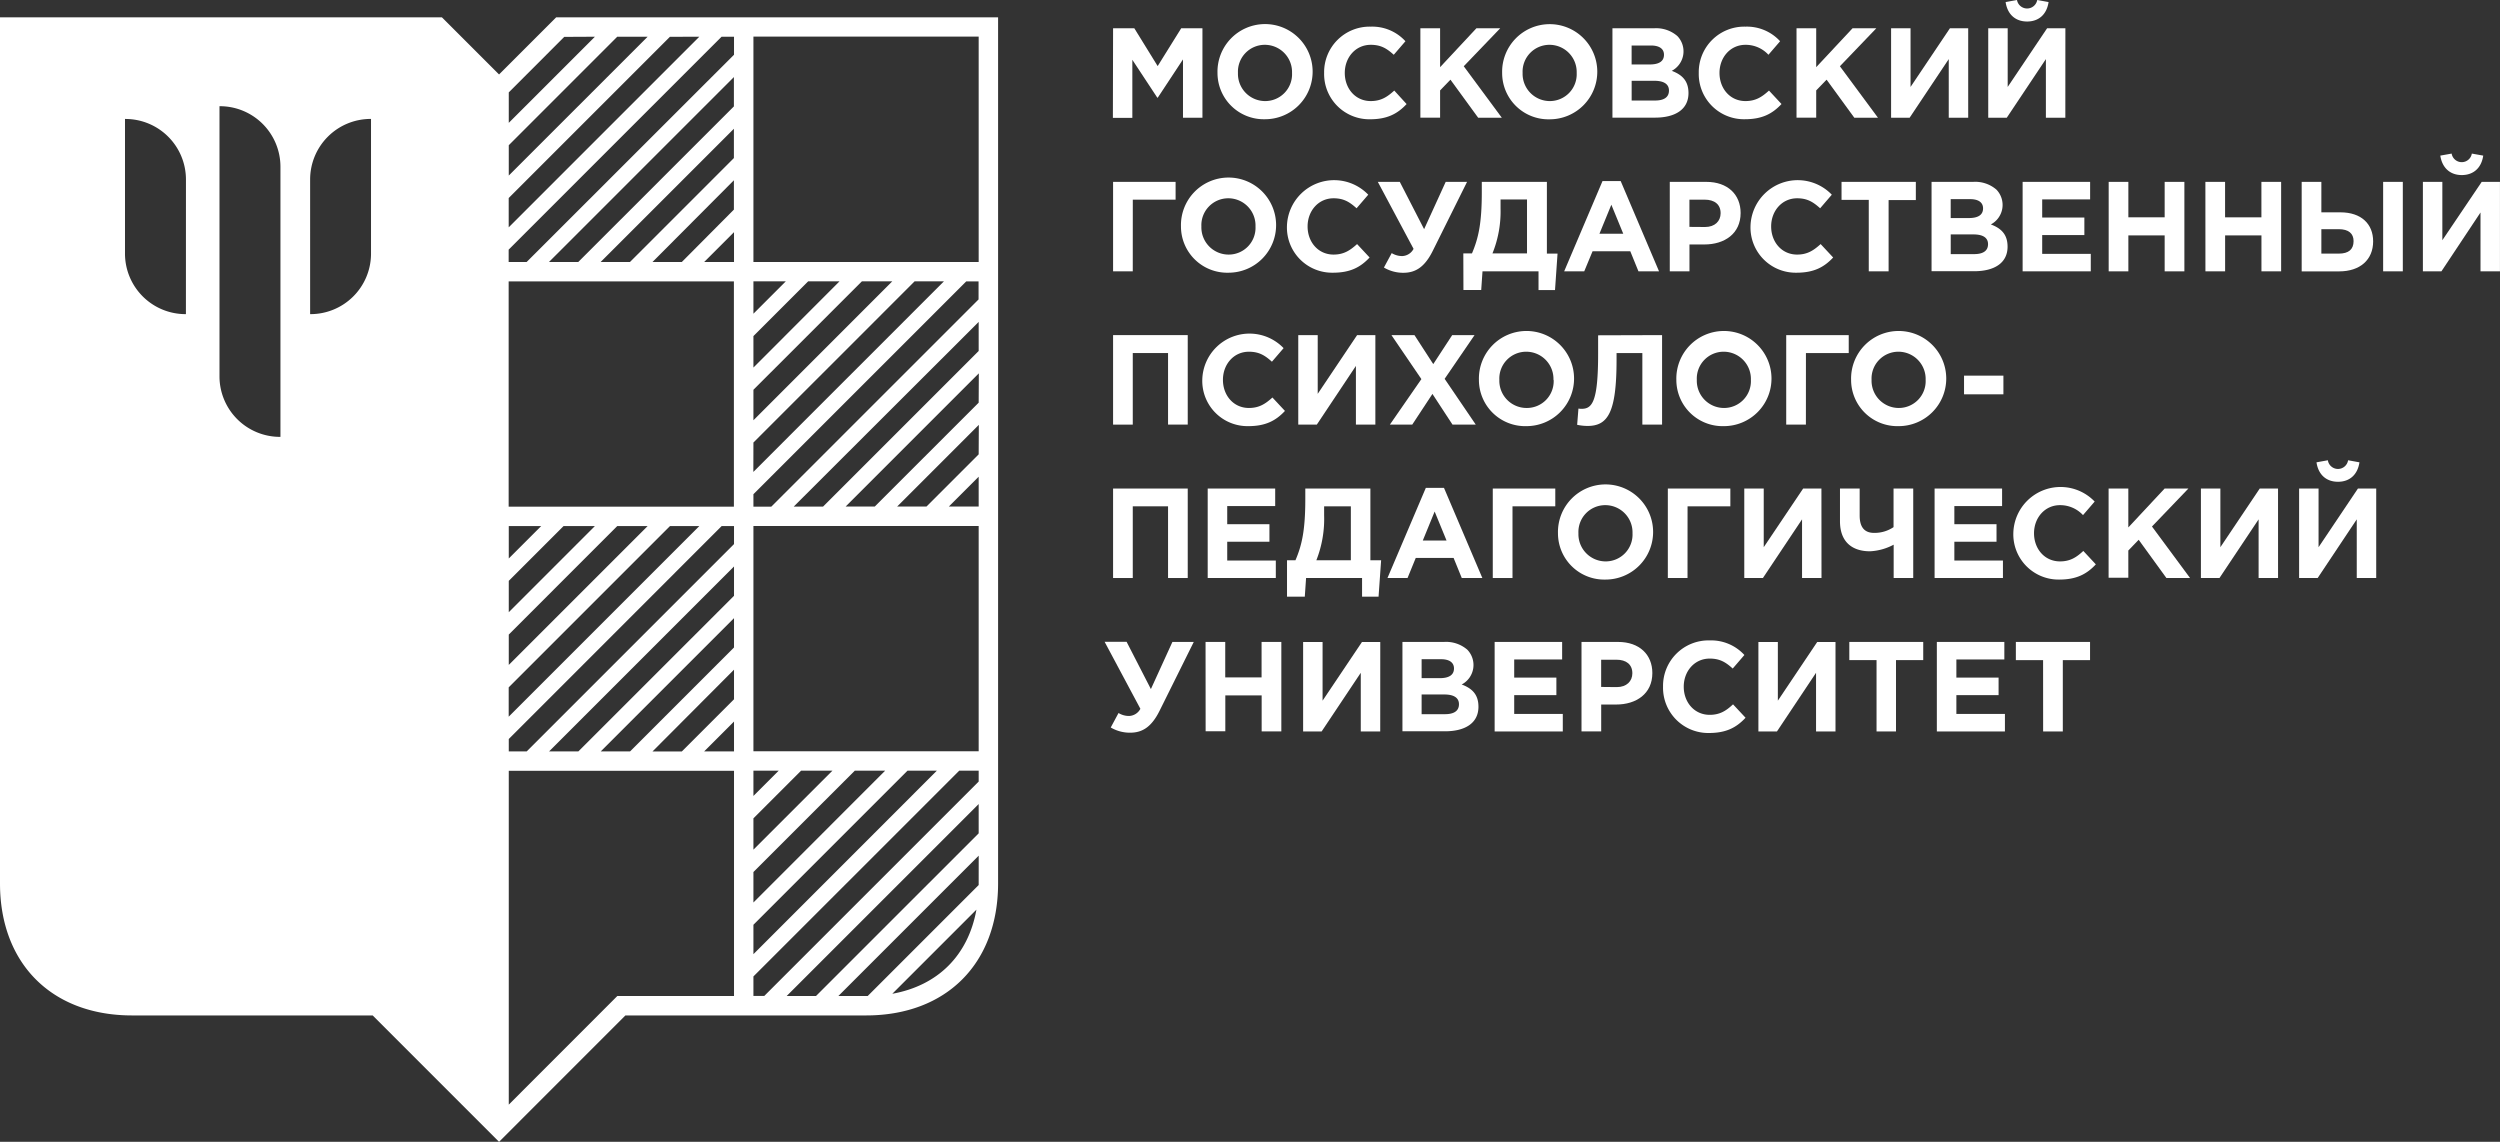 <svg id="Layer_2" data-name="Layer 2" xmlns="http://www.w3.org/2000/svg" viewBox="0 0 642.63 293.5">
    <rect x="0" y="0" width="642.63" height="293.5" fill="#333333" stroke="none"/>
    <defs>
        <style>.cls-1{fill:#ffffff;}</style>
    </defs>
    <path class="cls-1" d="M409.75,127.52h5.46l6,9.72,6.05-9.72h5.46v23h-5v-15l-6.48,9.83h-.13l-6.41-9.73v14.92h-5Z"
          transform="translate(-123.63 -120.25)"/>
    <path class="cls-1"
          d="M436.59,139a12.23,12.23,0,1,1,12.19,11.9A11.9,11.9,0,0,1,436.59,139Zm19.16,0a7,7,0,0,0-7-7.23,6.9,6.9,0,0,0-6.9,7.23,7,7,0,0,0,7,7.23A6.9,6.9,0,0,0,455.75,139Z"
          transform="translate(-123.63 -120.25)"/>
    <path class="cls-1"
          d="M464,139a11.7,11.7,0,0,1,12-11.9,11.54,11.54,0,0,1,8.9,3.75l-3,3.48c-1.78-1.61-3.29-2.56-5.92-2.56-3.88,0-6.67,3.22-6.67,7.23s2.73,7.23,6.67,7.23c2.63,0,4.24-1.05,6.05-2.7L485.2,147c-2.37,2.53-5,3.91-9.43,3.91A11.63,11.63,0,0,1,464,139Z"
          transform="translate(-123.63 -120.25)"/>
    <path class="cls-1"
          d="M488.74,127.52h5.07v10l9.33-10h6.12l-9.37,9.76,9.79,13.24H503.6l-7.13-9.79-2.66,2.76v7h-5.07Z"
          transform="translate(-123.63 -120.25)"/>
    <path class="cls-1"
          d="M509.76,139A12.23,12.23,0,1,1,522,150.92,11.9,11.9,0,0,1,509.76,139Zm19.16,0a7,7,0,0,0-7-7.23,6.9,6.9,0,0,0-6.9,7.23,7,7,0,0,0,7,7.23A6.9,6.9,0,0,0,528.92,139Z"
          transform="translate(-123.63 -120.25)"/>
    <path class="cls-1"
          d="M538.11,127.52H548.8a8.3,8.3,0,0,1,6,2,5.67,5.67,0,0,1-1.44,8.94c2.66,1,4.3,2.57,4.3,5.72,0,4.21-3.42,6.31-8.61,6.31H538.11Zm9.6,9.3c2.24,0,3.65-.73,3.65-2.5,0-1.51-1.18-2.37-3.32-2.37h-5v4.87Zm1.35,9.27c2.24,0,3.58-.79,3.58-2.57,0-1.54-1.15-2.5-3.74-2.5h-5.85v5.07Z"
          transform="translate(-123.63 -120.25)"/>
    <path class="cls-1"
          d="M560.3,139a11.7,11.7,0,0,1,12-11.9,11.57,11.57,0,0,1,8.91,3.75l-3,3.48a7.94,7.94,0,0,0-5.91-2.56c-3.88,0-6.67,3.22-6.67,7.23s2.72,7.23,6.67,7.23c2.63,0,4.24-1.05,6.05-2.7l3.22,3.46c-2.37,2.53-5,3.91-9.44,3.91A11.63,11.63,0,0,1,560.3,139Z"
          transform="translate(-123.63 -120.25)"/>
    <path class="cls-1"
          d="M585.43,127.52h5.06v10l9.34-10h6.11l-9.36,9.76,9.79,13.24h-6.08l-7.13-9.79-2.67,2.76v7h-5.06Z"
          transform="translate(-123.63 -120.25)"/>
    <path class="cls-1" d="M629.56,150.52h-5V135.44L614.5,150.52h-4.76v-23h5V142.6l10.12-15.08h4.7Z"
          transform="translate(-123.63 -120.25)"/>
    <path class="cls-1"
          d="M654.53,150.52h-5V135.44l-10.06,15.08h-4.76v-23h5V142.6l10.13-15.08h4.7Zm-15.35-29.74,2.92-.53a2.64,2.64,0,0,0,5.2,0l2.92.53c-.46,3.15-2.5,5-5.52,5S639.64,123.93,639.18,120.78Z"
          transform="translate(-123.63 -120.25)"/>
    <path class="cls-1" d="M414.81,190h-5.06V167h16.07v4.57h-11Z" transform="translate(-123.63 -120.25)"/>
    <path class="cls-1"
          d="M427.2,178.46a12.23,12.23,0,1,1,12.2,11.89A11.89,11.89,0,0,1,427.2,178.46Zm19.16,0a7,7,0,0,0-7-7.24,6.91,6.91,0,0,0-6.91,7.24,7,7,0,0,0,7,7.23A6.89,6.89,0,0,0,446.36,178.46Z"
          transform="translate(-123.63 -120.25)"/>
    <path class="cls-1"
          d="M454.44,178.46a12.14,12.14,0,0,1,20.9-8.16l-3,3.49c-1.78-1.61-3.29-2.57-5.92-2.57-3.88,0-6.67,3.23-6.67,7.24s2.73,7.23,6.67,7.23c2.63,0,4.24-1.06,6.05-2.7l3.22,3.45c-2.37,2.53-5,3.91-9.43,3.91A11.62,11.62,0,0,1,454.44,178.46Z"
          transform="translate(-123.63 -120.25)"/>
    <path class="cls-1"
          d="M495.25,167h5.49l-8.84,17.78c-2,4-4.31,5.59-7.53,5.59a9.65,9.65,0,0,1-5-1.35l2-3.71a5.13,5.13,0,0,0,2.73.76,3.43,3.43,0,0,0,2.89-1.85L477.8,167h5.65l6.25,12.16Z"
          transform="translate(-123.63 -120.25)"/>
    <path class="cls-1"
          d="M535.56,166.79h4.67L550.09,190H544.8l-2.1-5.16H533L530.86,190H525.7Zm5.33,13.54-3.06-7.46-3.06,7.46Z"
          transform="translate(-123.63 -120.25)"/>
    <path class="cls-1"
          d="M552.85,167h9.4c5.49,0,8.81,3.26,8.81,8,0,5.33-4.14,8.09-9.31,8.09h-3.84V190h-5.06Zm9.07,11.6c2.53,0,4-1.51,4-3.55,0-2.26-1.58-3.48-4.11-3.48h-3.91v7Z"
          transform="translate(-123.63 -120.25)"/>
    <path class="cls-1"
          d="M573.6,178.46a12.14,12.14,0,0,1,20.9-8.16l-3,3.49c-1.78-1.61-3.29-2.57-5.92-2.57-3.88,0-6.67,3.23-6.67,7.24s2.73,7.23,6.67,7.23c2.63,0,4.24-1.06,6.05-2.7l3.22,3.45c-2.37,2.53-5,3.91-9.43,3.91A11.62,11.62,0,0,1,573.6,178.46Z"
          transform="translate(-123.63 -120.25)"/>
    <path class="cls-1" d="M604,171.62h-7V167H616.1v4.67h-7V190H604Z" transform="translate(-123.63 -120.25)"/>
    <path class="cls-1"
          d="M620.14,167h10.68a8.31,8.31,0,0,1,6,2,5.67,5.67,0,0,1-1.44,8.94c2.66,1,4.3,2.56,4.3,5.72,0,4.21-3.42,6.31-8.61,6.31H620.14Zm9.59,9.3c2.24,0,3.65-.72,3.65-2.49,0-1.52-1.18-2.37-3.32-2.37h-5v4.86Zm1.35,9.27c2.24,0,3.58-.79,3.58-2.56,0-1.55-1.15-2.5-3.74-2.5h-5.85v5.06Z"
          transform="translate(-123.63 -120.25)"/>
    <path class="cls-1" d="M643.55,167H660.9v4.51H648.58v4.66h10.84v4.5H648.58v4.84h12.49V190H643.55Z"
          transform="translate(-123.63 -120.25)"/>
    <path class="cls-1" d="M665.67,167h5.06v9.11h9.33V167h5.07v23h-5.07v-9.24h-9.33V190h-5.06Z"
          transform="translate(-123.63 -120.25)"/>
    <path class="cls-1" d="M690.53,167h5.06v9.11h9.34V167H710v23h-5.06v-9.24h-9.34V190h-5.06Z"
          transform="translate(-123.63 -120.25)"/>
    <path class="cls-1"
          d="M715.28,167h5.06v7.83h4.9c5.32,0,8.41,2.95,8.41,7.46,0,4.73-3.35,7.72-8.74,7.72h-9.63Zm5.06,12.16v6.28h4.5c2.5,0,3.78-1.08,3.78-3.22,0-1.94-1.28-3.06-3.81-3.06ZM736.22,167h5.06v23h-5.06Z"
          transform="translate(-123.63 -120.25)"/>
    <path class="cls-1"
          d="M766.25,190h-5V174.87L751.2,190h-4.76V167h5V182L761.56,167h4.69Zm-15.34-29.75,2.92-.52a2.63,2.63,0,0,0,5.19,0l2.93.52c-.46,3.16-2.5,5-5.52,5S751.37,163.37,750.91,160.21Z"
          transform="translate(-123.63 -120.25)"/>
    <path class="cls-1" d="M409.75,206.39h19.19v23h-5.06V211h-9.07V229.4h-5.06Z"
          transform="translate(-123.63 -120.25)"/>
    <path class="cls-1"
          d="M432.68,217.89a12.14,12.14,0,0,1,20.9-8.15l-3,3.49c-1.78-1.61-3.29-2.57-5.92-2.57-3.88,0-6.67,3.22-6.67,7.23s2.73,7.23,6.67,7.23c2.63,0,4.24-1.05,6.05-2.69l3.22,3.45c-2.37,2.53-5,3.91-9.43,3.91A11.63,11.63,0,0,1,432.68,217.89Z"
          transform="translate(-123.63 -120.25)"/>
    <path class="cls-1" d="M477.17,229.4h-5V214.31L462.12,229.4h-4.77v-23h5v15.09l10.12-15.09h4.7Z"
          transform="translate(-123.63 -120.25)"/>
    <path class="cls-1"
          d="M489,217.7l-7.7-11.31h5.92l4.83,7.46,4.87-7.46h5.75l-7.69,11.24,8,11.77H497l-5.16-7.89-5.19,7.89h-5.75Z"
          transform="translate(-123.63 -120.25)"/>
    <path class="cls-1"
          d="M503.79,217.89a12.23,12.23,0,1,1,12.2,11.9A11.89,11.89,0,0,1,503.79,217.89Zm19.16,0a7,7,0,0,0-7-7.23,6.9,6.9,0,0,0-6.91,7.23,7,7,0,0,0,7,7.23A6.89,6.89,0,0,0,523,217.89Z"
          transform="translate(-123.63 -120.25)"/>
    <path class="cls-1"
          d="M550.87,206.39v23H545.8V211h-6.63v1.74c0,13.54-2.21,17-7.47,17a13.29,13.29,0,0,1-2.66-.29l.33-4.18a4.28,4.28,0,0,0,.79.07c2.73,0,4.27-1.74,4.27-14.13v-4.77Z"
          transform="translate(-123.63 -120.25)"/>
    <path class="cls-1"
          d="M554.54,217.89a12.23,12.23,0,1,1,12.19,11.9A11.89,11.89,0,0,1,554.54,217.89Zm19.16,0a7,7,0,0,0-7-7.23,6.9,6.9,0,0,0-6.9,7.23,7,7,0,0,0,7,7.23A6.9,6.9,0,0,0,573.7,217.89Z"
          transform="translate(-123.63 -120.25)"/>
    <path class="cls-1" d="M587.84,229.4h-5.06v-23h16.07V211h-11Z" transform="translate(-123.63 -120.25)"/>
    <path class="cls-1"
          d="M599.46,217.89a12.23,12.23,0,1,1,12.19,11.9A11.89,11.89,0,0,1,599.46,217.89Zm19.16,0a7,7,0,0,0-7-7.23,6.9,6.9,0,0,0-6.9,7.23,7,7,0,0,0,7,7.23A6.9,6.9,0,0,0,618.62,217.89Z"
          transform="translate(-123.63 -120.25)"/>
    <path class="cls-1" d="M628.49,216.81h10.12v4.8H628.49Z" transform="translate(-123.63 -120.25)"/>
    <path class="cls-1" d="M409.75,245.83h19.19v23h-5.06V250.4h-9.07v18.43h-5.06Z"
          transform="translate(-123.63 -120.25)"/>
    <path class="cls-1" d="M434.07,245.83h17.35v4.5H439.09V255h10.85v4.5H439.09v4.83h12.49v4.5H434.07Z"
          transform="translate(-123.63 -120.25)"/>
    <path class="cls-1"
          d="M454.46,264.27h2.17c1.71-4,2.53-7.89,2.53-15.75v-2.69h16.73v18.44h2.76l-.66,9.36h-4.24v-4.8H459.36l-.33,4.8h-4.57ZM464,250.4v2.33A29,29,0,0,1,462,264.27h8.87V250.4Z"
          transform="translate(-123.63 -120.25)"/>
    <path class="cls-1"
          d="M490.14,245.66h4.67l9.86,23.17h-5.29l-2.1-5.16h-9.73l-2.11,5.16h-5.16Zm5.33,13.54-3.06-7.46-3.05,7.46Z"
          transform="translate(-123.63 -120.25)"/>
    <path class="cls-1" d="M512.42,268.83h-5.07v-23h16.07v4.57h-11Z" transform="translate(-123.63 -120.25)"/>
    <path class="cls-1"
          d="M524.11,257.33a12.23,12.23,0,1,1,12.19,11.9A11.9,11.9,0,0,1,524.11,257.33Zm19.16,0a7,7,0,0,0-7-7.23,6.89,6.89,0,0,0-6.9,7.23,7,7,0,0,0,7,7.23A6.9,6.9,0,0,0,543.27,257.33Z"
          transform="translate(-123.63 -120.25)"/>
    <path class="cls-1" d="M557.41,268.83h-5.06v-23h16.07v4.57h-11Z" transform="translate(-123.63 -120.25)"/>
    <path class="cls-1" d="M591.85,268.83h-5V253.75l-10.06,15.08H572v-23h5v15.08l10.13-15.08h4.7Z"
          transform="translate(-123.63 -120.25)"/>
    <path class="cls-1"
          d="M610.4,260.26a14.28,14.28,0,0,1-6.08,1.7c-4.57,0-7.72-2.39-7.72-7.72v-8.41h5.06v6.93c0,2.86,1.12,4.47,3.71,4.47a8.71,8.71,0,0,0,5-1.48v-9.92h5.06v23H610.4Z"
          transform="translate(-123.63 -120.25)"/>
    <path class="cls-1" d="M620.92,245.83h17.35v4.5H626V255h10.84v4.5H626v4.83h12.49v4.5H620.92Z"
          transform="translate(-123.63 -120.25)"/>
    <path class="cls-1"
          d="M641.16,257.33a12.14,12.14,0,0,1,20.91-8.15l-3,3.48a8,8,0,0,0-5.92-2.56c-3.87,0-6.67,3.22-6.67,7.23s2.73,7.23,6.67,7.23c2.63,0,4.24-1.05,6-2.69l3.22,3.45c-2.36,2.53-5,3.91-9.43,3.91A11.63,11.63,0,0,1,641.16,257.33Z"
          transform="translate(-123.63 -120.25)"/>
    <path class="cls-1"
          d="M665.65,245.83h5.07v10l9.33-10h6.11l-9.36,9.76,9.79,13.24h-6.08L673.38,259l-2.66,2.76v7h-5.07Z"
          transform="translate(-123.63 -120.25)"/>
    <path class="cls-1" d="M709.21,268.83h-5V253.75l-10.06,15.08h-4.77v-23h5v15.08l10.12-15.08h4.7Z"
          transform="translate(-123.63 -120.25)"/>
    <path class="cls-1"
          d="M734.44,268.83h-5V253.75l-10.05,15.08h-4.77v-23h5v15.08l10.12-15.08h4.7Zm-15.35-29.74,2.92-.53a2.63,2.63,0,0,0,5.2,0l2.92.53c-.46,3.15-2.49,5-5.52,5S719.55,242.24,719.09,239.09Z"
          transform="translate(-123.63 -120.25)"/>
    <path class="cls-1"
          d="M425,285.26h5.49L421.68,303c-2,4-4.31,5.59-7.53,5.59a9.65,9.65,0,0,1-5-1.34l2-3.72a5.13,5.13,0,0,0,2.73.76,3.43,3.43,0,0,0,2.89-1.84l-9.2-17.23h5.65l6.25,12.16Z"
          transform="translate(-123.63 -120.25)"/>
    <path class="cls-1" d="M433.52,285.26h5.06v9.11h9.34v-9.11H453v23h-5.06V299h-9.34v9.23h-5.06Z"
          transform="translate(-123.63 -120.25)"/>
    <path class="cls-1" d="M478.42,308.27h-5V293.19l-10.06,15.08H458.6v-23h5v15.09l10.13-15.09h4.7Z"
          transform="translate(-123.63 -120.25)"/>
    <path class="cls-1"
          d="M484.13,285.26h10.68a8.35,8.35,0,0,1,6,2,5.66,5.66,0,0,1-1.45,8.94c2.67,1,4.31,2.56,4.31,5.72,0,4.21-3.42,6.31-8.61,6.31H484.13Zm9.6,9.31c2.23,0,3.65-.73,3.65-2.5,0-1.51-1.19-2.37-3.32-2.37h-5v4.87Zm1.35,9.26c2.23,0,3.58-.79,3.58-2.56,0-1.54-1.15-2.5-3.75-2.5h-5.85v5.06Z"
          transform="translate(-123.63 -120.25)"/>
    <path class="cls-1" d="M507.83,285.26h17.35v4.51H512.86v4.66H523.7v4.51H512.86v4.83h12.49v4.5H507.83Z"
          transform="translate(-123.63 -120.25)"/>
    <path class="cls-1"
          d="M530.16,285.26h9.4c5.49,0,8.81,3.26,8.81,8,0,5.33-4.14,8.09-9.3,8.09h-3.85v6.9h-5.06Zm9.07,11.61c2.53,0,4-1.52,4-3.55,0-2.27-1.57-3.49-4.1-3.49h-3.92v7Z"
          transform="translate(-123.63 -120.25)"/>
    <path class="cls-1"
          d="M551.12,296.77a11.69,11.69,0,0,1,12-11.9,11.57,11.57,0,0,1,8.91,3.75l-3,3.48c-1.78-1.61-3.29-2.56-5.92-2.56-3.88,0-6.67,3.22-6.67,7.23s2.73,7.23,6.67,7.23c2.63,0,4.24-1.05,6-2.7l3.22,3.45c-2.37,2.54-5,3.92-9.43,3.92A11.63,11.63,0,0,1,551.12,296.77Z"
          transform="translate(-123.63 -120.25)"/>
    <path class="cls-1" d="M595.45,308.27h-5V293.19L580.4,308.27h-4.77v-23h5v15.09l10.12-15.09h4.7Z"
          transform="translate(-123.63 -120.25)"/>
    <path class="cls-1" d="M606,289.93h-7v-4.67H618v4.67h-7v18.34H606Z" transform="translate(-123.63 -120.25)"/>
    <path class="cls-1" d="M621.5,285.26h17.35v4.51H626.52v4.66h10.85v4.51H626.52v4.83H639v4.5H621.5Z"
          transform="translate(-123.63 -120.25)"/>
    <path class="cls-1" d="M648.81,289.93h-7v-4.67h19.07v4.67h-7v18.34h-5.06Z" transform="translate(-123.63 -120.25)"/>
    <path class="cls-1"
          d="M499.78,185.39H502c1.71-4,2.53-7.89,2.53-15.74V167h16.73v18.44H524l-.65,9.37h-4.24V190h-14.4l-.33,4.8h-4.57Zm9.57-13.87v2.33a28.77,28.77,0,0,1-2.08,11.54h8.88V171.52Z"
          transform="translate(-123.63 -120.25)"/>
    <path class="cls-1"
          d="M251.91,139.39,237.22,124.7H123.63V347.33c0,20.62,13.32,33.94,33.94,33.94h61.86l32.48,32.49,32.48-32.49h61.86c20.62,0,33.94-13.32,33.94-33.94V124.7H266.6ZM171.42,201h-.1a15.57,15.57,0,0,1-15.56-15.37h0V150.83h.1a15.57,15.57,0,0,1,15.57,15.56Zm24.3,31.55h-.1A15.56,15.56,0,0,1,180.05,217V147.55h.1a15.57,15.57,0,0,1,15.57,15.58ZM219,185.67h0A15.56,15.56,0,0,1,203.45,201h-.1V166.38a15.57,15.57,0,0,1,15.57-15.56H219Zm35.38,6.92h57.9v57.9h-57.9Zm31.19-5h-7.54l34.25-34.24v7.53Zm26.71-21v7.54L298.89,187.6h-7.54Zm-40,21h-7.53l47.53-47.53v7.54ZM285.6,313.39h-7.54l34.25-34.24v7.53Zm26.71-21V300l-13.42,13.42h-7.54Zm-40,21h-7.53l47.53-47.53v7.54Zm-13.28,0h-4.62v-3.18l54.72-54.73h3.18v4.63Zm23.26-57.91h7.81l-35.69,35.69v-7.8Zm-27.88,22.14v-8.06l14.08-14.08h8.05Zm41.44-22.14h7.54l-49,49v-7.54Zm-33.11,0-8.33,8.33v-8.33Zm49.57,120.8h-30L254.41,404.2V318.38h57.9Zm-7.67-62.89,7.67-7.67v7.67ZM353,375.7l21.62-21.62C372.51,365.81,364.73,373.59,353,375.7Zm22.2-28.37c0,.14,0,.28,0,.42l-28.52,28.52h-7.54l36.07-36.07Zm0-12.87-41.82,41.82h-7.54l49.36-49.35Zm0-84h-7.67l7.67-7.67Zm0-13.42-13.42,13.42h-7.54l21-21Zm0-13.28-26.71,26.7H341l34.24-34.24Zm0-13.29-40,40h-7.54L375.2,203Zm-57.9-80.81h57.9V187.6H317.3Zm0,62.9h8.33l-8.33,8.33Zm0,14.08,14.08-14.08h8.06L317.3,214.73Zm0,13.8,27.89-27.88H353L317.3,228.28Zm0,13.56,41.44-41.44h7.54l-49,49Zm0,13.28L372,192.59h3.17v4.63l-53.28,53.27H317.3Zm0,8.17h57.9v57.91H317.3Zm0,62.9h6.5l-6.5,6.5Zm0,12.25,12.25-12.25h8.06l-20.31,20.3Zm0,13.8,26.06-26.05h7.8L317.3,352.24Zm0,13.56,39.61-39.61h7.54L317.3,365.52Zm0,13.28,52.9-52.89h5v2.8l-55.11,55.1H317.3ZM304.64,187.6l7.67-7.67v7.67Zm7.67-57.91v4.63L259,187.6h-4.62v-3.18l54.73-54.73Zm-8.92,0-49,49v-7.54l41.44-41.44Zm-13.29,0-35.69,35.69v-7.8l27.88-27.89Zm-13.55,0-22.14,22.14V144l14.26-14.27Z"
          transform="translate(-123.63 -120.25)"/>
</svg>